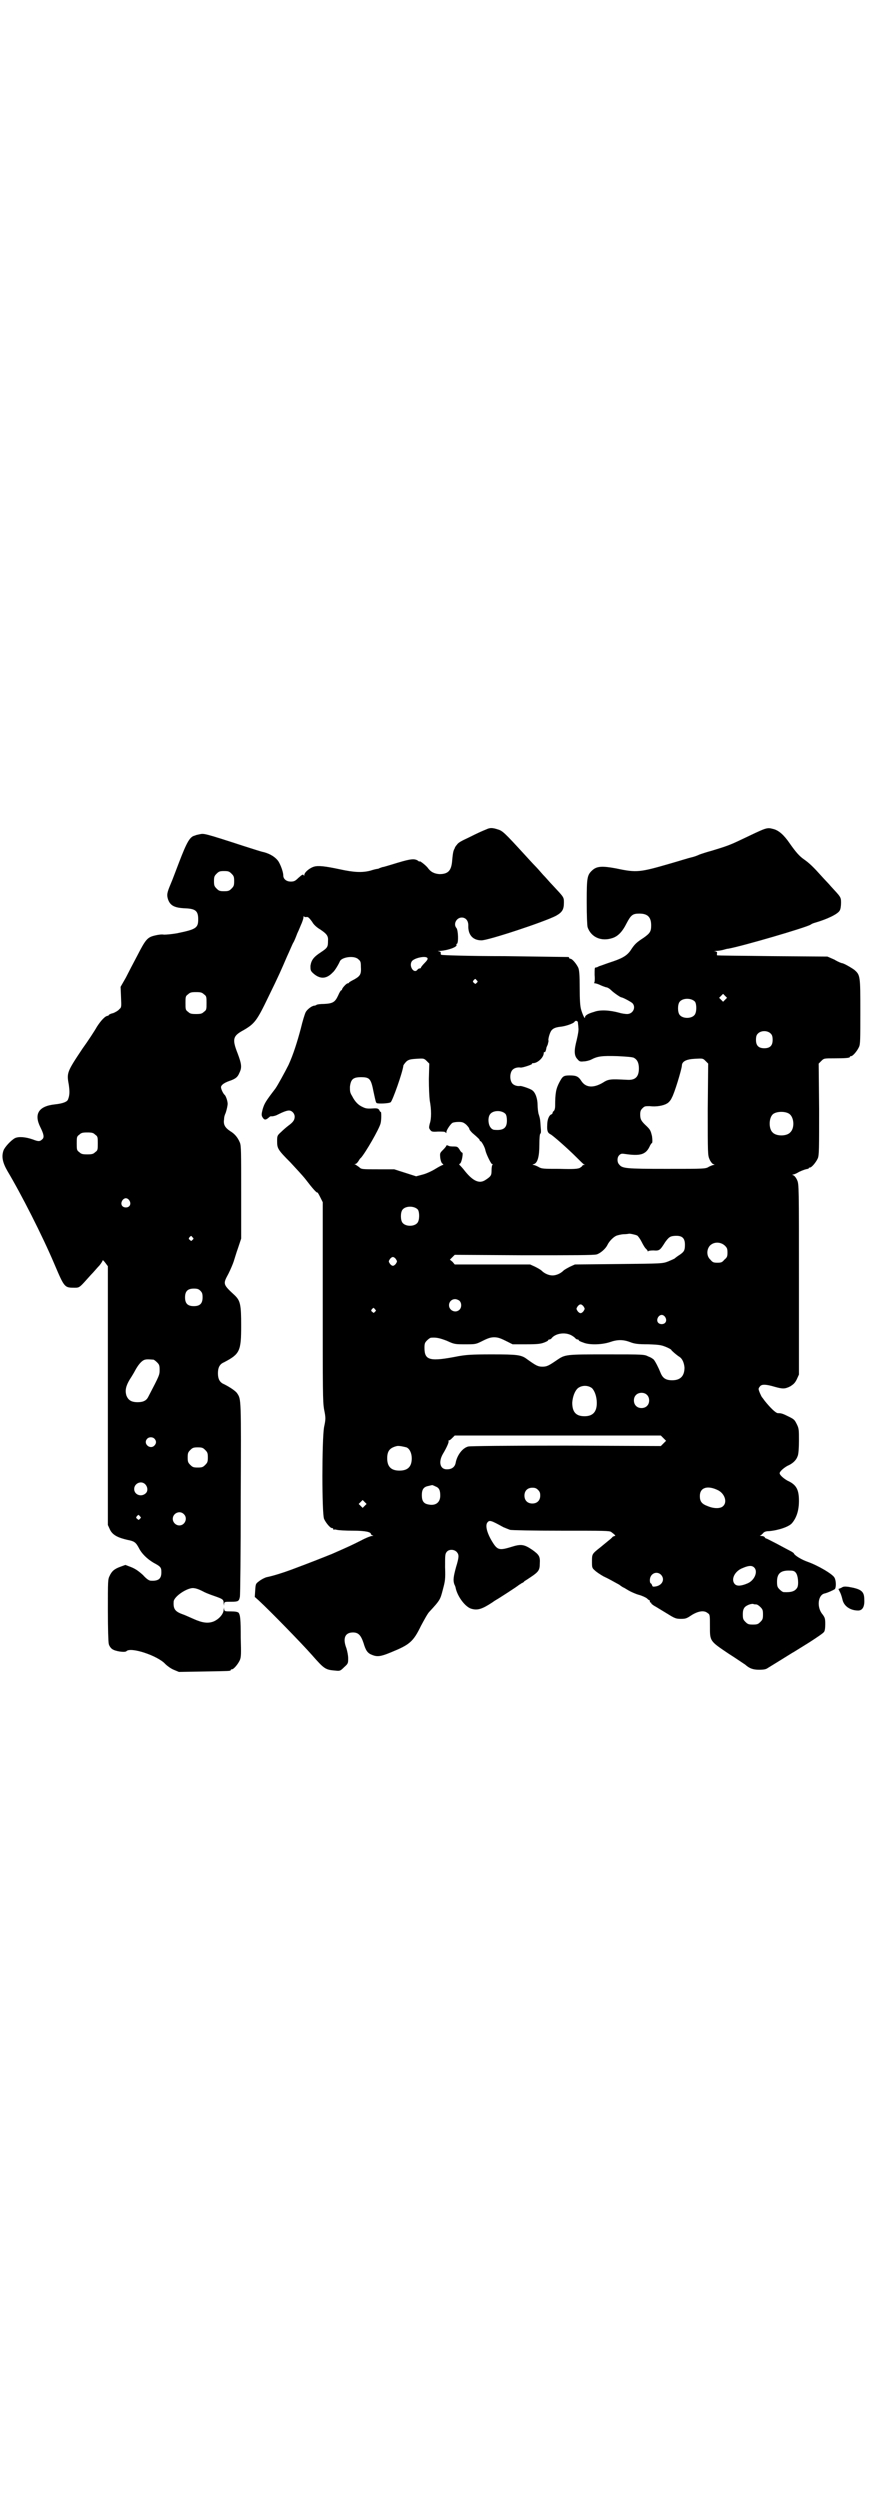 <?xml version="1.0" standalone="no"?>
<!DOCTYPE svg PUBLIC "-//W3C//DTD SVG 20010904//EN"
 "http://www.w3.org/TR/2001/REC-SVG-20010904/DTD/svg10.dtd">
<svg version="1.0" xmlns="http://www.w3.org/2000/svg"
 width="1000pt" height="2850pt" viewBox="0 0 1000 2850"
 preserveAspectRatio="xMidYMid meet">
<g transform="translate(0,2850) scale(0.5,-0.5)"
fill="#000000" stroke="none">
<path d="M1109 3809 c-10 -4 -17 -7 -41 -19 -15 -7 -23 -11 -26 -16 -3 -3 -5
-7 -5 -8 0 0 -1 -2 -2 -4 -2 -5 -3 -14 -4 -26 -2 -21 -9 -29 -29 -29 -12 1
-20 5 -27 15 -5 6 -18 16 -18 14 0 -1 -2 0 -3 1 -8 6 -17 5 -47 -4 -17 -5 -32
-10 -35 -10 -3 -1 -5 -2 -6 -2 -1 -1 -4 -2 -5 -2 -2 0 -10 -2 -16 -4 -19 -5
-38 -4 -70 3 -33 7 -49 9 -59 6 -10 -3 -22 -13 -22 -19 0 -2 -1 -3 -1 -1 -2 3
-3 3 -13 -6 -7 -7 -10 -8 -17 -8 -10 0 -17 6 -17 14 0 8 -6 24 -11 32 -6 9
-18 17 -33 21 -6 1 -27 8 -46 14 -89 29 -91 29 -100 27 -5 -1 -10 -2 -11 -3
-12 -2 -19 -15 -37 -62 -7 -18 -15 -40 -19 -49 -8 -19 -9 -24 -6 -34 5 -15 15
-20 40 -21 23 -1 29 -6 29 -25 0 -20 -5 -23 -49 -32 -12 -2 -23 -3 -29 -3 -5
1 -13 0 -21 -2 -17 -4 -21 -9 -40 -46 -8 -15 -20 -38 -26 -50 l-12 -21 1 -24
c1 -22 1 -23 -4 -27 -2 -3 -9 -7 -14 -9 -6 -1 -10 -4 -10 -4 0 -1 -1 -2 -2 -2
-6 0 -16 -11 -25 -25 -5 -9 -20 -32 -33 -50 -36 -54 -36 -55 -31 -83 2 -15 2
-23 -2 -33 -2 -5 -11 -9 -30 -11 -37 -4 -48 -22 -33 -52 8 -16 9 -23 5 -27 -6
-6 -9 -6 -22 -1 -17 6 -33 7 -41 3 -9 -5 -23 -20 -26 -28 -5 -14 -2 -28 9 -47
31 -52 79 -146 107 -212 23 -54 23 -54 46 -54 12 0 11 0 37 29 7 7 15 17 20
22 4 5 7 10 7 11 0 2 3 -1 6 -5 l6 -8 0 -295 0 -295 5 -11 c6 -12 18 -18 40
-23 16 -3 19 -6 26 -19 6 -12 18 -24 33 -33 17 -9 18 -11 18 -22 0 -15 -7 -20
-24 -19 -4 0 -10 4 -18 13 -10 9 -17 14 -27 18 l-13 5 -11 -4 c-14 -5 -20 -10
-25 -21 -4 -8 -4 -11 -4 -78 0 -42 1 -73 2 -77 1 -5 5 -10 8 -12 7 -5 28 -8
32 -5 9 11 72 -10 89 -29 4 -4 12 -10 19 -13 l12 -5 57 1 c59 1 61 1 61 3 0 1
1 2 3 2 4 0 14 12 18 21 3 7 3 15 2 51 0 42 -1 52 -5 57 -2 2 -8 3 -17 3 -15
0 -15 0 -16 6 0 4 0 4 -1 -2 0 -10 -11 -22 -23 -27 -13 -5 -26 -3 -46 6 -9 4
-20 9 -26 11 -16 6 -20 12 -19 28 0 10 24 28 41 31 7 1 16 -2 29 -9 4 -2 14
-6 23 -9 20 -7 21 -8 21 -17 1 -6 1 -6 1 -1 1 5 1 5 16 5 16 0 18 1 20 11 1 3
2 104 2 224 1 231 1 226 -8 240 -3 5 -16 14 -30 21 -10 4 -14 12 -14 25 0 13
4 21 14 25 36 19 39 25 39 84 0 47 -2 56 -14 68 -28 26 -28 26 -15 50 5 10 10
22 12 28 2 6 6 20 10 31 l7 21 0 106 c0 92 0 106 -3 113 -5 12 -12 20 -22 26
-12 8 -16 15 -14 27 0 6 2 11 3 13 1 2 4 12 5 20 1 6 -3 18 -6 22 -4 3 -9 14
-9 18 0 5 7 10 18 14 15 5 20 9 24 19 6 12 5 20 -4 44 -13 33 -11 40 13 53 26
15 31 22 57 76 24 49 30 63 42 91 7 15 13 30 15 33 2 3 6 13 9 21 4 8 8 19 10
23 2 5 4 11 4 13 0 3 1 4 1 3 1 -2 3 -2 5 -2 4 1 6 0 14 -11 3 -6 11 -13 18
-17 15 -10 19 -15 18 -26 0 -14 -1 -16 -16 -26 -17 -11 -22 -18 -24 -31 0 -9
0 -11 5 -16 16 -15 31 -15 46 1 5 4 14 20 16 25 4 10 33 14 42 5 5 -4 6 -6 6
-17 1 -17 -1 -21 -15 -29 -6 -3 -11 -6 -12 -7 0 -1 -1 -2 -3 -2 -3 0 -13 -11
-13 -14 0 -1 -1 -2 -2 -2 -1 0 -4 -5 -7 -12 -7 -15 -12 -18 -32 -19 -8 0 -16
-1 -17 -2 -1 -1 -4 -2 -6 -2 -6 -1 -16 -9 -19 -15 -2 -4 -7 -20 -11 -37 -8
-30 -17 -59 -28 -83 -8 -16 -25 -47 -30 -54 -23 -30 -25 -34 -29 -47 -3 -12
-3 -14 0 -19 4 -6 7 -6 14 0 2 2 4 3 5 3 2 -1 11 1 16 4 12 6 20 9 25 9 7 0
13 -7 13 -14 0 -8 -4 -13 -15 -21 -4 -3 -12 -10 -16 -14 -9 -8 -9 -9 -9 -21 0
-16 1 -19 30 -48 12 -13 28 -30 35 -39 16 -21 25 -31 27 -30 0 1 3 -4 6 -10
l6 -12 0 -226 c0 -205 0 -228 3 -246 4 -20 4 -22 0 -41 -5 -30 -5 -197 0 -209
4 -9 14 -21 18 -21 2 0 3 -1 3 -2 0 -2 1 -2 1 -2 1 1 4 1 7 0 4 -1 20 -2 37
-2 29 0 41 -3 41 -8 0 -1 2 -2 4 -3 2 0 2 -1 -2 -1 -2 0 -13 -4 -24 -10 -22
-11 -26 -13 -67 -31 -25 -10 -50 -20 -93 -36 -19 -7 -41 -14 -56 -17 -4 -1
-12 -5 -17 -9 -8 -6 -8 -6 -9 -21 l-1 -15 9 -8 c27 -25 99 -99 121 -124 29
-33 31 -34 54 -36 10 -1 11 -1 20 8 9 8 9 9 9 20 0 7 -2 16 -4 23 -9 23 -3 36
15 36 12 0 18 -6 24 -24 5 -17 9 -23 19 -27 12 -5 20 -4 42 5 44 18 52 24 70
61 7 13 15 28 19 32 25 27 25 28 31 51 5 19 6 23 5 51 0 28 0 30 4 35 5 6 17
6 23 -1 5 -6 5 -11 -2 -34 -6 -22 -7 -30 -4 -39 2 -4 3 -7 3 -8 4 -20 22 -44
36 -48 14 -4 24 -1 47 14 3 2 7 5 9 6 4 2 49 31 52 34 1 1 4 2 6 4 3 1 6 3 7
5 2 1 8 5 14 9 18 12 21 16 21 31 1 16 -1 20 -18 32 -18 12 -25 13 -47 6 -26
-8 -31 -7 -41 8 -13 20 -19 39 -14 47 5 7 8 6 37 -10 5 -2 12 -5 15 -6 3 -1
55 -2 116 -2 100 0 111 0 115 -3 8 -6 11 -9 8 -9 -1 0 -3 -1 -5 -2 -1 -2 -6
-6 -11 -10 -5 -4 -12 -10 -17 -14 -19 -15 -19 -15 -19 -32 0 -14 0 -15 7 -21
3 -3 12 -9 19 -13 15 -7 21 -11 36 -19 5 -4 10 -7 11 -7 0 0 5 -3 10 -6 5 -3
16 -8 23 -10 8 -2 16 -6 19 -8 2 -2 4 -4 5 -4 1 0 2 -1 2 -3 0 -2 1 -3 2 -3 1
0 2 -1 1 -2 0 0 4 -4 10 -7 5 -3 18 -11 28 -17 16 -10 19 -11 30 -11 11 0 13
1 25 9 15 9 28 11 36 4 5 -3 5 -5 5 -29 0 -35 -1 -34 42 -63 19 -12 36 -24 38
-25 10 -9 18 -12 32 -12 11 0 16 1 20 4 10 6 47 29 55 34 4 2 21 13 39 24 17
11 32 21 34 24 2 2 3 9 3 18 0 13 -1 15 -6 22 -14 16 -11 45 5 48 5 1 19 7 23
10 3 4 3 19 -1 26 -4 8 -38 28 -61 36 -14 5 -27 13 -31 18 0 2 -5 5 -9 7 -4 2
-17 9 -30 16 -12 6 -23 12 -24 12 -1 0 -3 1 -4 3 -1 2 -5 3 -8 3 -3 0 -4 1 -2
1 2 1 4 3 6 5 2 3 6 5 14 5 22 2 45 10 52 18 11 13 16 30 16 51 0 26 -6 37
-26 46 -9 5 -18 13 -18 17 0 4 9 12 18 17 12 5 20 13 23 22 2 4 3 19 3 35 0
25 0 28 -5 38 -5 10 -6 11 -18 17 -14 7 -17 8 -25 8 -5 0 -18 13 -30 28 -3 4
-5 7 -6 8 -2 2 -8 16 -8 19 0 2 2 5 4 7 4 4 13 4 33 -2 18 -5 23 -5 35 1 8 5
11 8 15 16 l5 11 0 217 c0 211 0 217 -4 226 -2 5 -6 10 -8 11 -3 1 -4 2 -2 2
2 0 8 2 14 6 11 5 15 6 20 7 1 0 2 0 2 1 0 1 1 2 3 2 4 0 14 12 18 21 3 7 3
21 3 112 l-1 104 6 6 c6 6 6 6 30 6 26 0 35 1 35 3 0 1 1 2 3 2 4 0 14 12 18
21 3 6 3 18 3 81 0 81 0 83 -14 95 -7 5 -24 15 -28 15 -1 0 -9 3 -17 8 l-16 7
-126 1 c-69 1 -126 1 -126 2 0 0 0 2 0 4 1 3 0 4 -4 5 -5 0 -4 0 2 1 4 0 11 1
15 2 4 1 10 3 13 3 33 6 180 49 188 55 1 1 5 3 9 4 28 8 53 20 57 28 2 3 3 11
3 18 0 13 -1 13 -23 37 -4 5 -14 15 -22 24 -17 19 -27 29 -40 38 -10 7 -18 16
-32 36 -13 19 -25 30 -38 33 -15 4 -15 3 -74 -25 -25 -12 -34 -15 -67 -25 -8
-2 -20 -6 -26 -8 -6 -3 -15 -6 -20 -7 -5 -1 -27 -8 -48 -14 -69 -20 -76 -21
-123 -11 -32 6 -44 5 -54 -4 -12 -11 -13 -16 -13 -72 0 -33 1 -54 2 -58 8 -23
31 -33 56 -25 13 4 23 14 33 34 10 19 14 22 29 22 19 0 27 -8 27 -27 0 -14 -3
-18 -17 -28 -17 -11 -21 -15 -30 -29 -9 -13 -21 -19 -49 -28 -9 -3 -19 -7 -23
-8 -3 -2 -6 -3 -8 -3 -2 0 -2 -4 -2 -17 1 -10 0 -17 -1 -18 -1 0 0 -1 2 -1 2
0 8 -2 12 -4 4 -2 10 -4 13 -5 3 0 8 -3 11 -6 7 -7 22 -17 24 -17 3 0 20 -9
25 -13 9 -9 2 -25 -12 -25 -3 0 -12 1 -18 3 -22 6 -44 7 -57 2 -14 -4 -21 -8
-21 -13 0 -5 -6 8 -9 19 -2 7 -3 22 -3 48 0 31 -1 40 -3 46 -4 9 -14 21 -18
21 -2 0 -3 1 -3 2 0 1 -1 2 -2 2 -2 0 -67 1 -145 2 -78 0 -143 2 -144 3 -2 0
-2 2 -2 4 1 2 -1 3 -4 4 -4 0 -3 1 3 1 17 1 40 9 37 14 -1 1 0 2 1 2 4 2 3 31
-1 36 -8 9 0 24 12 24 9 0 15 -7 15 -18 -1 -21 10 -34 30 -34 16 0 143 42 170
56 14 8 18 14 18 30 0 13 0 12 -26 40 -6 6 -15 17 -22 24 -6 7 -14 16 -18 20
-4 4 -15 16 -25 27 -44 48 -49 53 -60 56 -12 4 -18 4 -26 0z m-581 -101 c5 -5
6 -7 6 -17 0 -10 -1 -12 -6 -17 -5 -5 -7 -6 -17 -6 -10 0 -12 1 -17 6 -5 5 -6
7 -6 17 0 10 1 12 6 17 5 5 7 6 17 6 10 0 12 -1 17 -6z m447 -193 c1 -2 -2 -6
-7 -11 -4 -4 -8 -9 -8 -10 0 -1 -1 -2 -3 -2 -1 0 -4 -1 -5 -3 -8 -10 -20 8
-13 19 5 8 34 14 36 7z m112 -50 c3 -3 3 -3 0 -6 -3 -3 -3 -3 -6 0 -3 2 -3 3
-1 6 4 4 4 4 7 0z m-622 -32 c6 -4 6 -6 6 -20 0 -14 0 -16 -6 -20 -4 -4 -7 -5
-18 -5 -11 0 -14 1 -18 5 -6 4 -6 6 -6 20 0 14 0 16 6 20 4 4 7 5 18 5 11 0
14 -1 18 -5z m1189 -12 l-5 -5 -4 4 -5 5 4 4 5 5 4 -4 5 -5 -4 -4z m-69 -5 c4
-6 4 -24 -1 -30 -7 -9 -27 -9 -34 0 -5 6 -5 24 0 30 7 9 27 9 35 0z m-267 -48
c0 -2 1 -7 1 -11 1 -6 -1 -16 -4 -29 -6 -23 -6 -35 2 -43 4 -5 6 -6 14 -5 5 0
13 2 17 4 15 8 25 9 60 8 20 -1 35 -2 38 -4 7 -4 11 -11 11 -24 0 -19 -8 -27
-26 -26 -40 2 -43 2 -57 -7 -21 -12 -38 -11 -48 4 -7 11 -12 13 -27 13 -14 0
-16 -2 -23 -15 -8 -15 -10 -25 -10 -55 0 -4 -1 -9 -3 -11 -2 -1 -3 -4 -3 -5 0
-1 -1 -2 -3 -3 -5 -2 -9 -12 -9 -23 -1 -14 1 -19 7 -22 5 -2 40 -33 59 -52 8
-8 16 -16 18 -17 2 0 2 -1 0 -1 -2 0 -4 -1 -4 -2 0 -1 -3 -3 -6 -5 -5 -2 -13
-3 -46 -2 -38 0 -41 0 -49 5 -4 2 -9 4 -11 4 -2 0 -2 1 2 2 8 3 12 17 12 44 0
15 1 24 2 25 2 1 2 6 1 16 -1 15 -1 18 -5 30 -1 5 -2 13 -2 19 0 15 -5 29 -12
34 -5 4 -24 10 -27 10 -7 -1 -14 1 -18 5 -7 7 -7 25 0 32 4 4 11 6 18 5 4 -1
27 7 26 8 -1 1 1 2 3 2 10 0 24 13 24 23 0 2 1 3 2 2 1 0 2 1 3 5 1 3 1 5 1 5
0 0 1 3 3 7 1 4 2 8 2 9 -2 2 3 20 7 24 4 5 11 7 20 8 11 1 29 7 32 11 2 4 8
3 8 -2z m440 -25 c3 -3 4 -7 4 -14 0 -13 -6 -19 -19 -19 -13 0 -19 6 -19 19 0
7 1 11 4 14 7 8 23 8 30 0z m-780 -103 c0 -21 1 -40 2 -49 4 -21 4 -42 0 -53
-2 -9 -2 -10 1 -14 3 -4 4 -5 18 -4 11 0 16 0 17 -2 2 -2 2 -2 2 1 0 4 9 18
14 21 2 1 8 2 14 2 8 0 11 -1 17 -6 4 -4 7 -8 7 -9 0 -2 3 -6 7 -10 14 -12 17
-15 17 -17 0 -1 1 -2 2 -2 2 0 10 -14 11 -21 2 -9 13 -31 15 -31 2 0 2 -1 1
-2 -1 0 -2 -6 -2 -12 0 -12 -1 -14 -15 -23 -13 -8 -27 -2 -45 20 -6 8 -12 14
-13 15 -1 0 -1 2 1 3 4 2 8 25 5 25 -1 0 -4 3 -6 7 -4 6 -5 7 -13 7 -4 0 -10
0 -13 2 -2 1 -4 1 -4 0 0 -1 -3 -5 -7 -9 -8 -8 -8 -8 -7 -19 1 -7 3 -12 5 -13
2 -2 3 -3 1 -3 -1 0 -9 -4 -17 -9 -8 -5 -21 -11 -29 -13 l-15 -4 -25 8 -25 8
-37 0 c-37 0 -38 0 -43 5 -3 2 -7 5 -9 6 -2 0 -2 1 0 1 2 0 5 3 7 6 2 3 4 7 6
8 10 11 42 66 45 79 2 8 2 28 0 26 0 -1 -2 1 -3 4 -2 3 -4 4 -10 4 -16 -1 -20
-1 -28 3 -9 4 -17 11 -24 25 -5 8 -5 11 -5 21 2 17 7 22 25 22 20 0 23 -3 29
-34 5 -23 5 -23 7 -25 3 -2 29 -1 32 2 4 3 27 67 29 84 1 2 4 6 7 9 5 4 8 5
23 6 16 1 17 1 23 -5 l6 -6 -1 -35z m636 -69 c0 -101 0 -105 4 -114 2 -5 6
-10 8 -11 4 -1 4 -2 2 -2 -2 0 -7 -2 -11 -4 -8 -5 -8 -5 -97 -5 -94 0 -101 1
-108 10 -5 5 -5 16 0 21 4 4 6 4 13 3 34 -5 47 -2 56 16 2 5 5 9 6 9 1 1 1 7
0 15 -3 13 -4 15 -12 23 -13 12 -15 16 -15 27 0 7 1 10 5 14 5 5 6 5 17 5 14
-2 31 1 39 6 4 2 9 8 11 13 6 10 22 63 23 73 0 10 10 15 30 16 18 1 18 1 24
-5 l6 -6 -1 -104z m-461 -11 c2 -3 3 -8 3 -15 0 -17 -8 -23 -29 -21 -2 0 -6 2
-8 5 -6 7 -7 24 -1 31 7 9 27 9 35 0z m646 1 c12 -7 14 -33 3 -43 -8 -9 -32
-9 -40 0 -9 8 -9 32 0 41 7 7 27 8 37 2z m-1582 -48 c6 -4 6 -6 6 -20 0 -14 0
-16 -6 -20 -4 -4 -7 -5 -18 -5 -11 0 -14 1 -18 5 -6 4 -6 6 -6 20 0 14 0 16 6
20 4 4 7 5 18 5 11 0 14 -1 18 -5z m78 -150 c5 -8 1 -16 -8 -16 -9 0 -13 8 -8
16 2 3 5 5 8 5 3 0 6 -2 8 -5z m658 -21 c4 -6 4 -24 -1 -30 -7 -9 -27 -9 -34
0 -5 6 -5 24 0 30 7 9 27 9 35 0z m500 -59 c2 -1 7 -8 10 -14 3 -6 7 -13 9
-15 2 -2 4 -4 5 -6 0 -2 1 -2 1 -1 0 1 5 2 12 2 14 -1 15 0 27 19 8 11 11 13
19 14 19 2 26 -4 26 -20 0 -13 -2 -16 -12 -23 -5 -3 -10 -7 -11 -8 -1 -1 -8
-4 -15 -7 -13 -5 -14 -5 -113 -6 l-100 -1 -11 -5 c-6 -3 -13 -7 -15 -9 -7 -7
-17 -11 -25 -11 -8 0 -18 4 -25 11 -2 2 -9 6 -15 9 l-11 5 -86 0 -86 0 -5 6
-6 5 6 6 5 5 158 -1 c110 0 160 0 166 2 9 3 20 13 24 21 4 9 15 20 22 22 3 1
11 3 16 3 6 0 10 1 11 1 1 1 15 -2 19 -4z m-1014 -4 c3 -3 3 -3 0 -6 -3 -3 -3
-3 -6 0 -3 2 -3 3 -1 6 4 4 4 4 7 0z m1214 -19 c5 -5 6 -7 6 -16 0 -9 -1 -11
-7 -16 -5 -6 -7 -7 -16 -7 -9 0 -11 1 -16 7 -9 8 -9 23 -1 32 9 9 24 9 34 0z
m-750 -31 c3 -5 3 -5 0 -10 -2 -3 -5 -5 -7 -5 -2 0 -5 2 -7 5 -3 5 -3 5 0 10
2 3 5 5 7 5 2 0 5 -2 7 -5z m-446 -72 c4 -4 5 -7 5 -15 0 -14 -6 -20 -20 -20
-14 0 -20 6 -20 20 0 14 6 20 20 20 8 0 11 -1 15 -5z m591 -23 c5 -5 5 -15 0
-20 -9 -9 -24 -2 -24 10 0 8 6 14 14 14 3 0 8 -2 10 -4z m283 -13 c3 -5 3 -5
0 -10 -2 -3 -5 -5 -7 -5 -2 0 -5 2 -7 5 -3 5 -3 5 0 10 2 3 5 5 7 5 2 0 5 -2
7 -5z m-476 -6 c3 -3 3 -3 0 -6 -3 -3 -3 -3 -6 0 -3 2 -3 3 -1 6 4 4 4 4 7 0z
m662 -18 c5 -8 1 -16 -8 -16 -9 0 -13 8 -8 16 2 3 5 5 8 5 3 0 6 -2 8 -5z
m-215 -41 c4 -2 8 -5 10 -7 1 -2 4 -3 5 -3 2 0 3 -1 3 -2 0 -1 4 -3 10 -5 14
-6 43 -5 61 1 17 6 30 6 46 0 10 -4 18 -5 42 -5 27 -1 30 -2 42 -7 7 -3 11 -6
10 -6 -1 0 11 -11 19 -16 6 -4 10 -13 11 -24 0 -19 -9 -29 -28 -29 -15 0 -22
5 -27 18 -4 10 -11 24 -15 29 -1 1 -6 5 -12 7 -10 5 -10 5 -95 5 -94 0 -95 0
-114 -13 -19 -13 -23 -15 -33 -15 -10 0 -14 2 -35 17 -13 10 -22 11 -81 11
-46 0 -57 -1 -75 -4 -66 -13 -78 -10 -78 19 0 10 1 12 6 17 3 3 7 6 9 6 13 1
20 -1 36 -7 17 -8 19 -8 42 -8 24 0 24 0 40 8 12 6 18 8 26 8 8 0 14 -2 26 -8
l16 -8 31 0 c26 0 33 1 41 4 5 2 9 4 9 5 0 1 1 2 3 2 1 0 4 1 5 3 9 11 30 14
44 7z m-952 -56 c1 0 5 -3 8 -6 5 -5 6 -7 6 -17 0 -12 0 -12 -26 -62 -4 -8
-11 -12 -24 -12 -15 0 -22 5 -26 16 -3 11 -1 21 8 36 4 6 10 16 12 20 7 13 14
21 20 24 5 2 8 2 22 1z m1000 -65 c6 -6 11 -19 11 -34 0 -20 -9 -30 -28 -30
-20 0 -28 10 -28 31 1 14 6 27 13 33 9 7 23 7 32 0z m125 -15 c7 -6 7 -19 1
-25 -6 -7 -19 -7 -25 -1 -7 6 -7 19 -1 25 6 7 19 7 25 1z m38 -99 l6 -6 -6 -6
-6 -6 -216 1 c-138 0 -218 -1 -223 -2 -13 -3 -26 -20 -29 -38 -2 -9 -9 -14
-19 -14 -16 -1 -21 16 -10 35 9 15 14 27 13 29 -1 1 0 2 1 2 2 0 5 3 8 6 l5 5
235 0 235 0 6 -6z m-1161 -1 c5 -5 5 -11 0 -16 -10 -10 -27 5 -16 16 4 4 12 4
16 0z m575 -20 c7 -3 12 -13 12 -25 0 -19 -9 -28 -28 -28 -19 0 -28 9 -28 28
0 17 6 24 22 28 5 1 14 -1 22 -3z m-459 -6 c5 -5 6 -7 6 -17 0 -10 -1 -12 -6
-17 -5 -5 -7 -6 -17 -6 -10 0 -12 1 -17 6 -5 5 -6 7 -6 17 0 10 1 12 6 17 5 5
7 6 17 6 10 0 12 -1 17 -6z m-137 -78 c6 -6 7 -16 1 -21 -10 -9 -26 -3 -26 10
0 13 16 20 25 11z m662 -5 c8 -3 11 -8 11 -21 0 -16 -11 -24 -28 -20 -10 2
-14 8 -14 21 0 13 4 19 15 21 4 1 8 2 9 2 0 0 3 -1 7 -3z m645 -9 c15 -8 21
-27 11 -36 -6 -6 -21 -6 -35 0 -14 5 -18 11 -18 23 0 20 18 25 42 13z m-411 1
c4 -4 5 -7 5 -13 0 -11 -7 -18 -18 -18 -11 0 -18 7 -18 18 0 11 7 18 18 18 6
0 9 -1 13 -5z m-395 -36 l-5 -5 -4 4 -5 5 4 4 5 5 4 -4 5 -5 -4 -4z m-413 -19
c10 -9 3 -26 -10 -26 -8 0 -15 7 -15 15 0 13 16 20 25 11z m-100 -5 c3 -3 3
-3 0 -6 -3 -3 -3 -3 -6 0 -3 2 -3 3 -1 6 4 4 4 4 7 0z m1401 -117 c9 -9 1 -29
-15 -36 -14 -6 -24 -7 -29 -2 -10 10 -1 30 18 37 14 6 21 6 26 1z m95 -12 c5
-6 7 -27 3 -34 -5 -8 -13 -11 -31 -10 -2 0 -6 3 -9 6 -5 5 -6 7 -6 18 0 19 9
26 30 25 7 0 10 -1 13 -5z m-308 -4 c10 -10 4 -24 -11 -27 -7 -1 -8 -1 -9 3
-1 2 -2 4 -3 4 -1 0 -2 3 -2 7 0 15 15 22 25 13z m217 -68 c3 0 7 -3 10 -6 5
-5 6 -7 6 -17 0 -10 -1 -12 -6 -17 -5 -5 -7 -6 -17 -6 -10 0 -12 1 -17 6 -5 5
-6 7 -6 17 0 8 1 12 4 16 4 5 15 9 20 8 1 -1 4 -1 6 -1z"/>
<path d="M1919 2080 l-7 -3 4 -8 c2 -4 4 -11 5 -15 3 -16 18 -26 36 -26 10 0
15 9 14 25 0 19 -7 24 -36 29 -8 1 -12 1 -16 -2z"/>
</g>
</svg>
